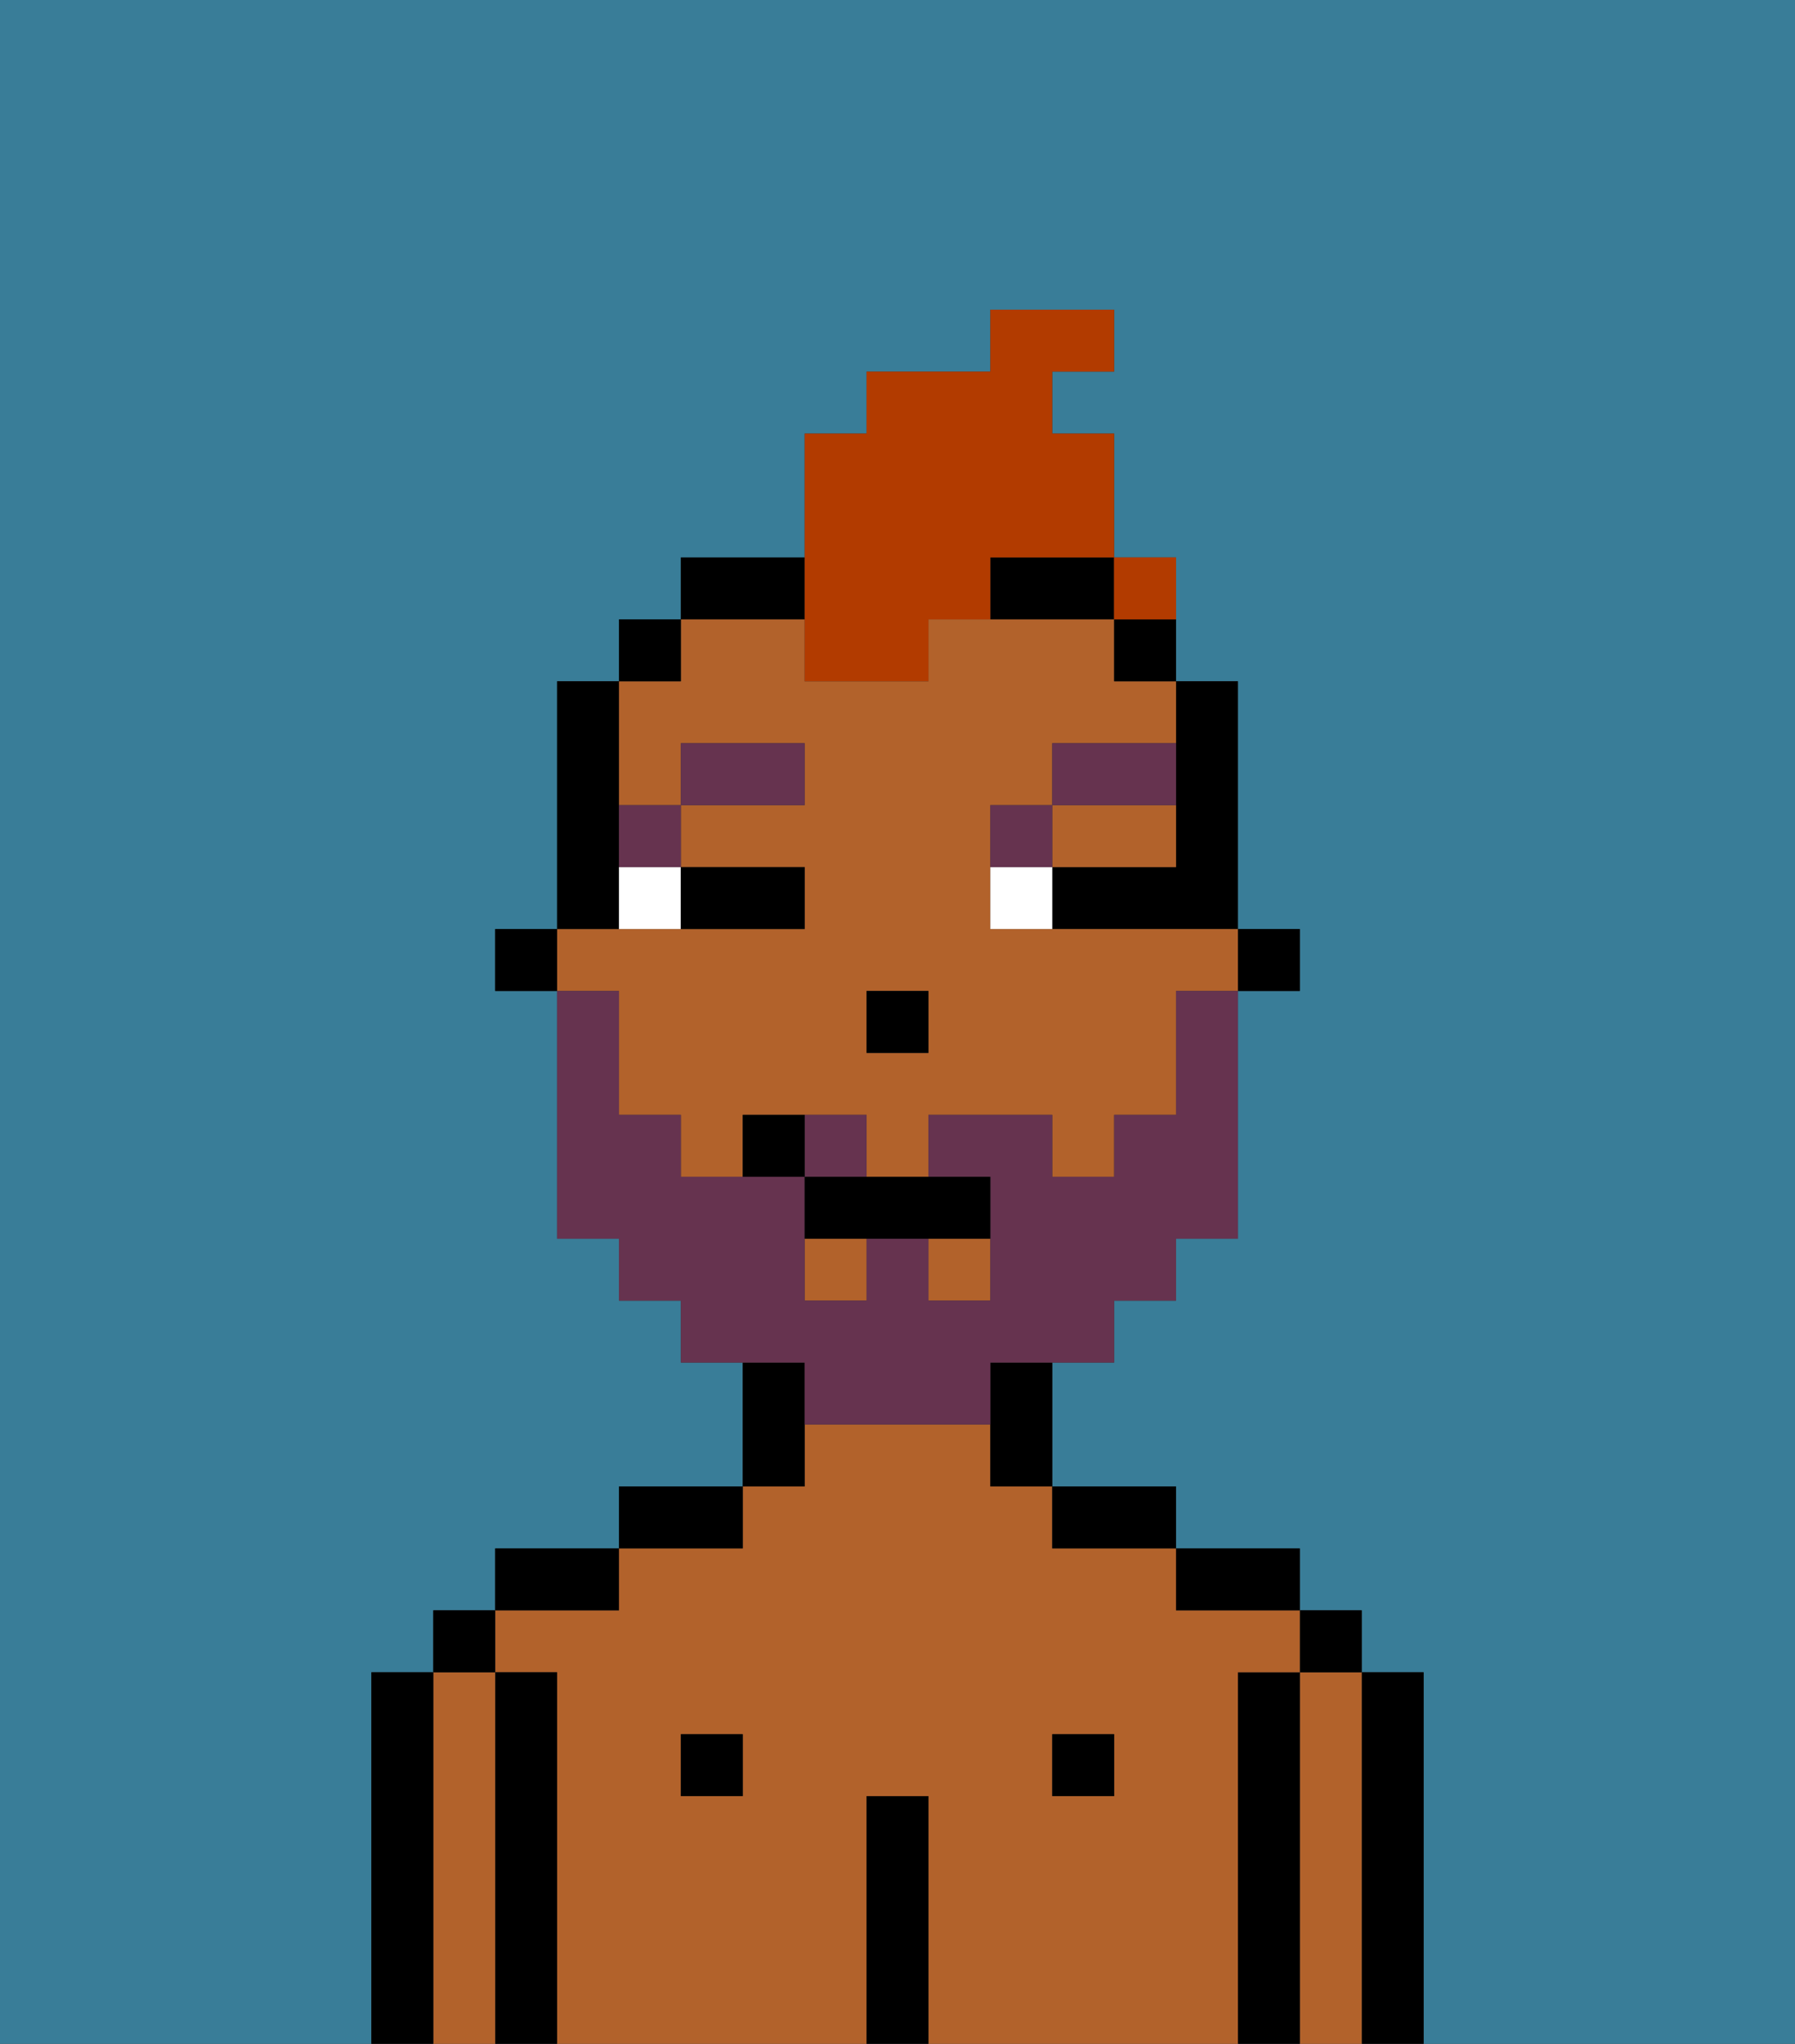 <svg xmlns="http://www.w3.org/2000/svg" viewBox="0 0 29 33"><rect x="0" y="0" width="29" height="33" fill="#333333" stroke="none"/><defs><style>polygon,rect,path{shape-rendering:crispedges;}.hb87-1{fill:#397d98;}.hb87-2{fill:#000000;}.hb87-3{fill:#b2622b;}.hb87-4{fill:#ffffff;}.hb87-5{fill:#66334f;}.hb87-6{fill:#66334f;}.hb87-7{fill:#b23b00;}</style></defs><path class="hb87-1" d="M0,33H6V27H7V26H8V25h2V24h2V22H11V21H10V20H9V16H8V15H9V11h1V10h1V9h2V7h1V6h2V5h2V6H17V7h1V9h1v2h1v4h1v1H20v4H19v1H18v1H17v2h2v1h2v1h1v1h1v6h6V0H0Z"/><path class="hb87-2" d="M23,27H22v6h1V27Z"/><path class="hb87-3" d="M22,27H21v6h1V27Z"/><rect class="hb87-2" x="21" y="26" width="1" height="1"/><path class="hb87-2" d="M21,27H20v6h1V27Z"/><path class="hb87-3" d="M20,27h1V26H19V25H17V24H16V23H13v1H12v1H10v1H8v1H9v6h5V29h1v4h5V27Zm-8,2H11V28h1Zm6,0H17V28h1Z"/><path class="hb87-2" d="M20,26h1V25H19v1Z"/><rect class="hb87-2" x="17" y="28" width="1" height="1"/><path class="hb87-2" d="M18,25h1V24H17v1Z"/><path class="hb87-2" d="M15,29H14v4h1V29Z"/><path class="hb87-2" d="M13,23V22H12v2h1Z"/><rect class="hb87-2" x="11" y="28" width="1" height="1"/><path class="hb87-2" d="M12,24H10v1h2Z"/><path class="hb87-2" d="M10,25H8v1h2Z"/><path class="hb87-2" d="M9,27H8v6H9V27Z"/><path class="hb87-3" d="M8,27H7v6H8V27Z"/><rect class="hb87-2" x="7" y="26" width="1" height="1"/><path class="hb87-2" d="M7,27H6v6H7V27Z"/><rect class="hb87-2" x="20" y="15" width="1" height="1"/><path class="hb87-2" d="M19,13v1H17v1h3V11H19v2Z"/><path class="hb87-3" d="M10,17v1h1v1h1V18h2v1h1V18h2v1h1V18h1V16h1V15H16V13h1V12h2V11H18V10H15v1H13V10H11v1H10v2h1V12h2v1H11v1h2v1H9v1h1Zm4-1h1v1H14Z"/><rect class="hb87-3" x="15" y="20" width="1" height="1"/><rect class="hb87-3" x="13" y="20" width="1" height="1"/><path class="hb87-3" d="M18,14h1V13H17v1Z"/><path class="hb87-2" d="M18,11h1V10H18Z"/><path class="hb87-2" d="M16,23v1h1V22H16Z"/><path class="hb87-2" d="M13,9H11v1h2Z"/><path class="hb87-2" d="M16,10h2V9H16Z"/><rect class="hb87-2" x="10" y="10" width="1" height="1"/><path class="hb87-2" d="M10,14V11H9v4h1Z"/><rect class="hb87-2" x="8" y="15" width="1" height="1"/><rect class="hb87-2" x="14" y="16" width="1" height="1"/><path class="hb87-4" d="M10,15h1V14H10Z"/><path class="hb87-4" d="M16,14v1h1V14Z"/><path class="hb87-2" d="M12,15h1V14H11v1Z"/><path class="hb87-5" d="M11,14V13H10v1Z"/><rect class="hb87-5" x="11" y="12" width="2" height="1"/><path class="hb87-5" d="M17,13H16v1h1Z"/><path class="hb87-5" d="M19,12H17v1h2Z"/><path class="hb87-6" d="M14,18H13v1h1Z"/><path class="hb87-6" d="M13,23h3V22h2V21h1V20h1V16H19v2H18v1H17V18H15v1h1v2H15V20H14v1H13V19H11V18H10V16H9v4h1v1h1v1h2Z"/><path class="hb87-2" d="M13,19v1h3V19H13Z"/><path class="hb87-2" d="M12,18v1h1V18Z"/><path class="hb87-7" d="M13,11h2V10h1V9h2V7H17V6h1V5H16V6H14V7H13v4Z"/><path class="hb87-7" d="M19,10V9H18v1Z"/><rect class="hb87-7" x="18" y="9" width="1" height="1"></rect></svg>